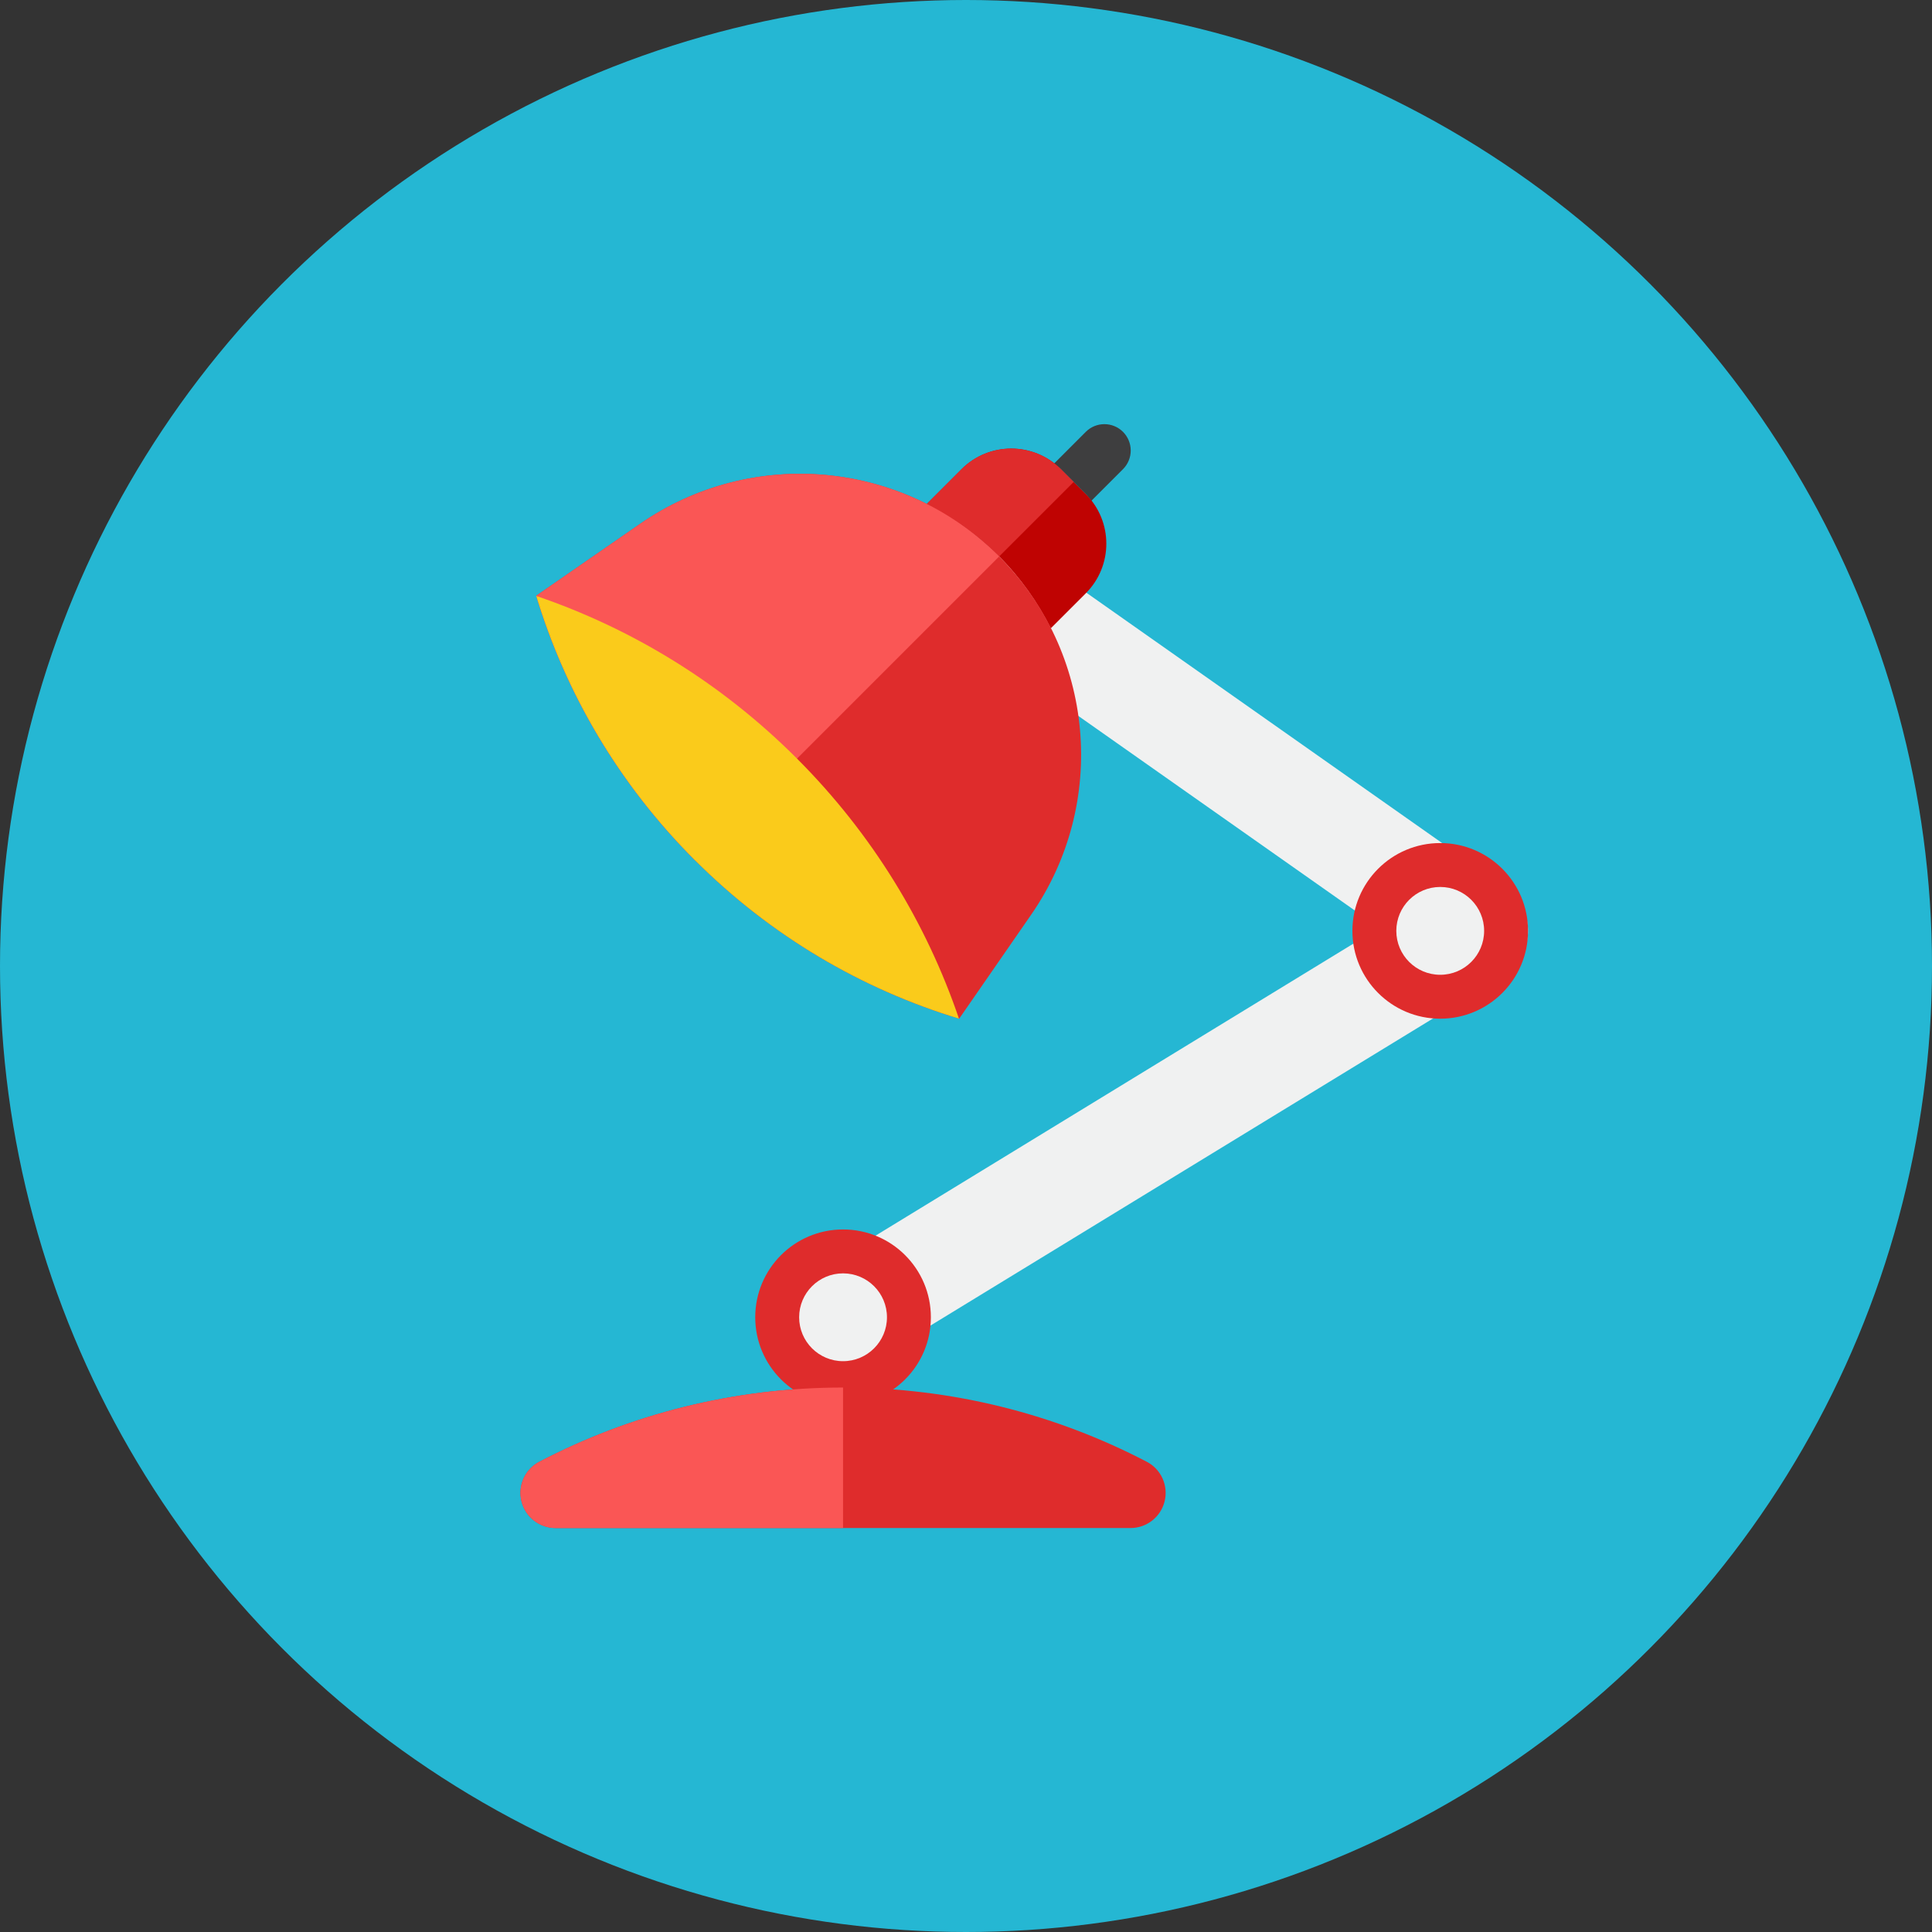 <?xml version="1.0" encoding="iso-8859-1"?>
<!-- Generator: Adobe Illustrator 17.1.0, SVG Export Plug-In . SVG Version: 6.00 Build 0)  -->
<!DOCTYPE svg PUBLIC "-//W3C//DTD SVG 1.0//EN" "http://www.w3.org/TR/2001/REC-SVG-20010904/DTD/svg10.dtd">
<svg version="1.0" xmlns="http://www.w3.org/2000/svg" xmlns:xlink="http://www.w3.org/1999/xlink" x="0px" y="0px" width="110px"
	 height="110px" viewBox="0 0 110 110" style="enable-background:new 0 0 110 110;" xml:space="preserve">
<rect x="0" y="0" width="110" height="110" fill="#333333" stroke="none"/>
<g id="Artboard">
</g>
<g id="Multicolor">
	<circle style="fill:#25B7D3;" cx="55" cy="55" r="55"/>
	<g>
		<g>
			<path style="fill:#F0F1F1;" d="M48.003,78c-1.011,0-1.997-0.511-2.563-1.436c-0.864-1.414-0.418-3.26,0.995-4.124l32.1-19.617
				l-23.262-16.37c-1.355-0.953-1.68-2.825-0.727-4.18c0.953-1.354,2.824-1.68,4.18-0.727l27,19c0.826,0.582,1.304,1.54,1.272,2.55
				c-0.033,1.01-0.572,1.936-1.434,2.463l-36,22C49.076,77.858,48.536,78,48.003,78z"/>
		</g>
		<circle style="fill:#DF2C2C;" cx="48" cy="75" r="5"/>
		<circle style="fill:#F0F1F1;" cx="48" cy="75" r="2.5"/>
		<circle style="fill:#DF2C2C;" cx="82" cy="53" r="5"/>
		<circle style="fill:#F0F1F1;" cx="82" cy="53" r="2.5"/>
		<path style="fill:#DF2C2C;" d="M64.367,87c0.921,0,1.723-0.629,1.942-1.523c0.22-0.894-0.199-1.825-1.016-2.25
			C60.119,80.528,54.239,79,48,79s-12.119,1.528-17.293,4.226c-0.817,0.426-1.237,1.355-1.017,2.25
			C29.909,86.371,30.712,87,31.633,87H64.367z"/>
		<path style="fill:#3E3E3F;" d="M60.404,26.712l1.414,1.414c0.121,0.121,0.215,0.257,0.318,0.389l1.804-1.804
			c0.281-0.281,0.439-0.663,0.439-1.061c0-0.398-0.158-0.779-0.439-1.061c-0.586-0.586-1.536-0.586-2.121,0l-1.803,1.804
			C60.146,26.497,60.283,26.591,60.404,26.712z"/>
		<path style="fill:#BF0302;" d="M61.818,28.126l-1.414-1.414c-1.562-1.562-4.095-1.562-5.657,0l-1.99,1.99
			c1.486,0.75,2.881,1.729,4.111,2.96c1.23,1.23,2.21,2.625,2.96,4.111l1.99-1.99C63.38,32.221,63.38,29.688,61.818,28.126z"/>
		<path style="fill:#DF2C2C;" d="M56.868,31.662c0.007,0.007,0.013,0.015,0.02,0.021l4.244-4.243l-0.728-0.728
			c-1.562-1.562-4.095-1.562-5.657,0l-1.99,1.99C54.243,29.452,55.638,30.431,56.868,31.662z"/>
		<path style="fill:#DF2C2C;" d="M58.709,52.08c4.401-6.357,3.626-14.951-1.841-20.418S42.807,25.42,36.45,29.821l-5.92,4.098
			c1.669,5.508,4.676,10.697,9.03,15.051s9.543,7.361,15.051,9.03L58.709,52.08z"/>
		<path style="fill:#FA5655;" d="M56.868,31.662c-5.467-5.467-14.062-6.242-20.418-1.841l-5.92,4.098
			c1.669,5.508,4.676,10.697,9.03,15.051c0.007,0.007,0.015,0.013,0.021,0.02l17.307-17.307
			C56.882,31.677,56.876,31.669,56.868,31.662z"/>
		<path style="fill:#FACB1B;" d="M30.534,33.931c1.67,5.503,4.675,10.688,9.026,15.039s9.536,7.356,15.039,9.026
			c-1.845-5.416-4.921-10.505-9.24-14.824C41.039,38.853,35.95,35.776,30.534,33.931z"/>
		<path style="fill:#FA5655;" d="M48,79L48,79c-6.239,0-12.12,1.528-17.293,4.226c-0.817,0.426-1.237,1.355-1.017,2.25
			S30.712,87,31.633,87H48V79z"/>
	</g>
</g>
</svg>
